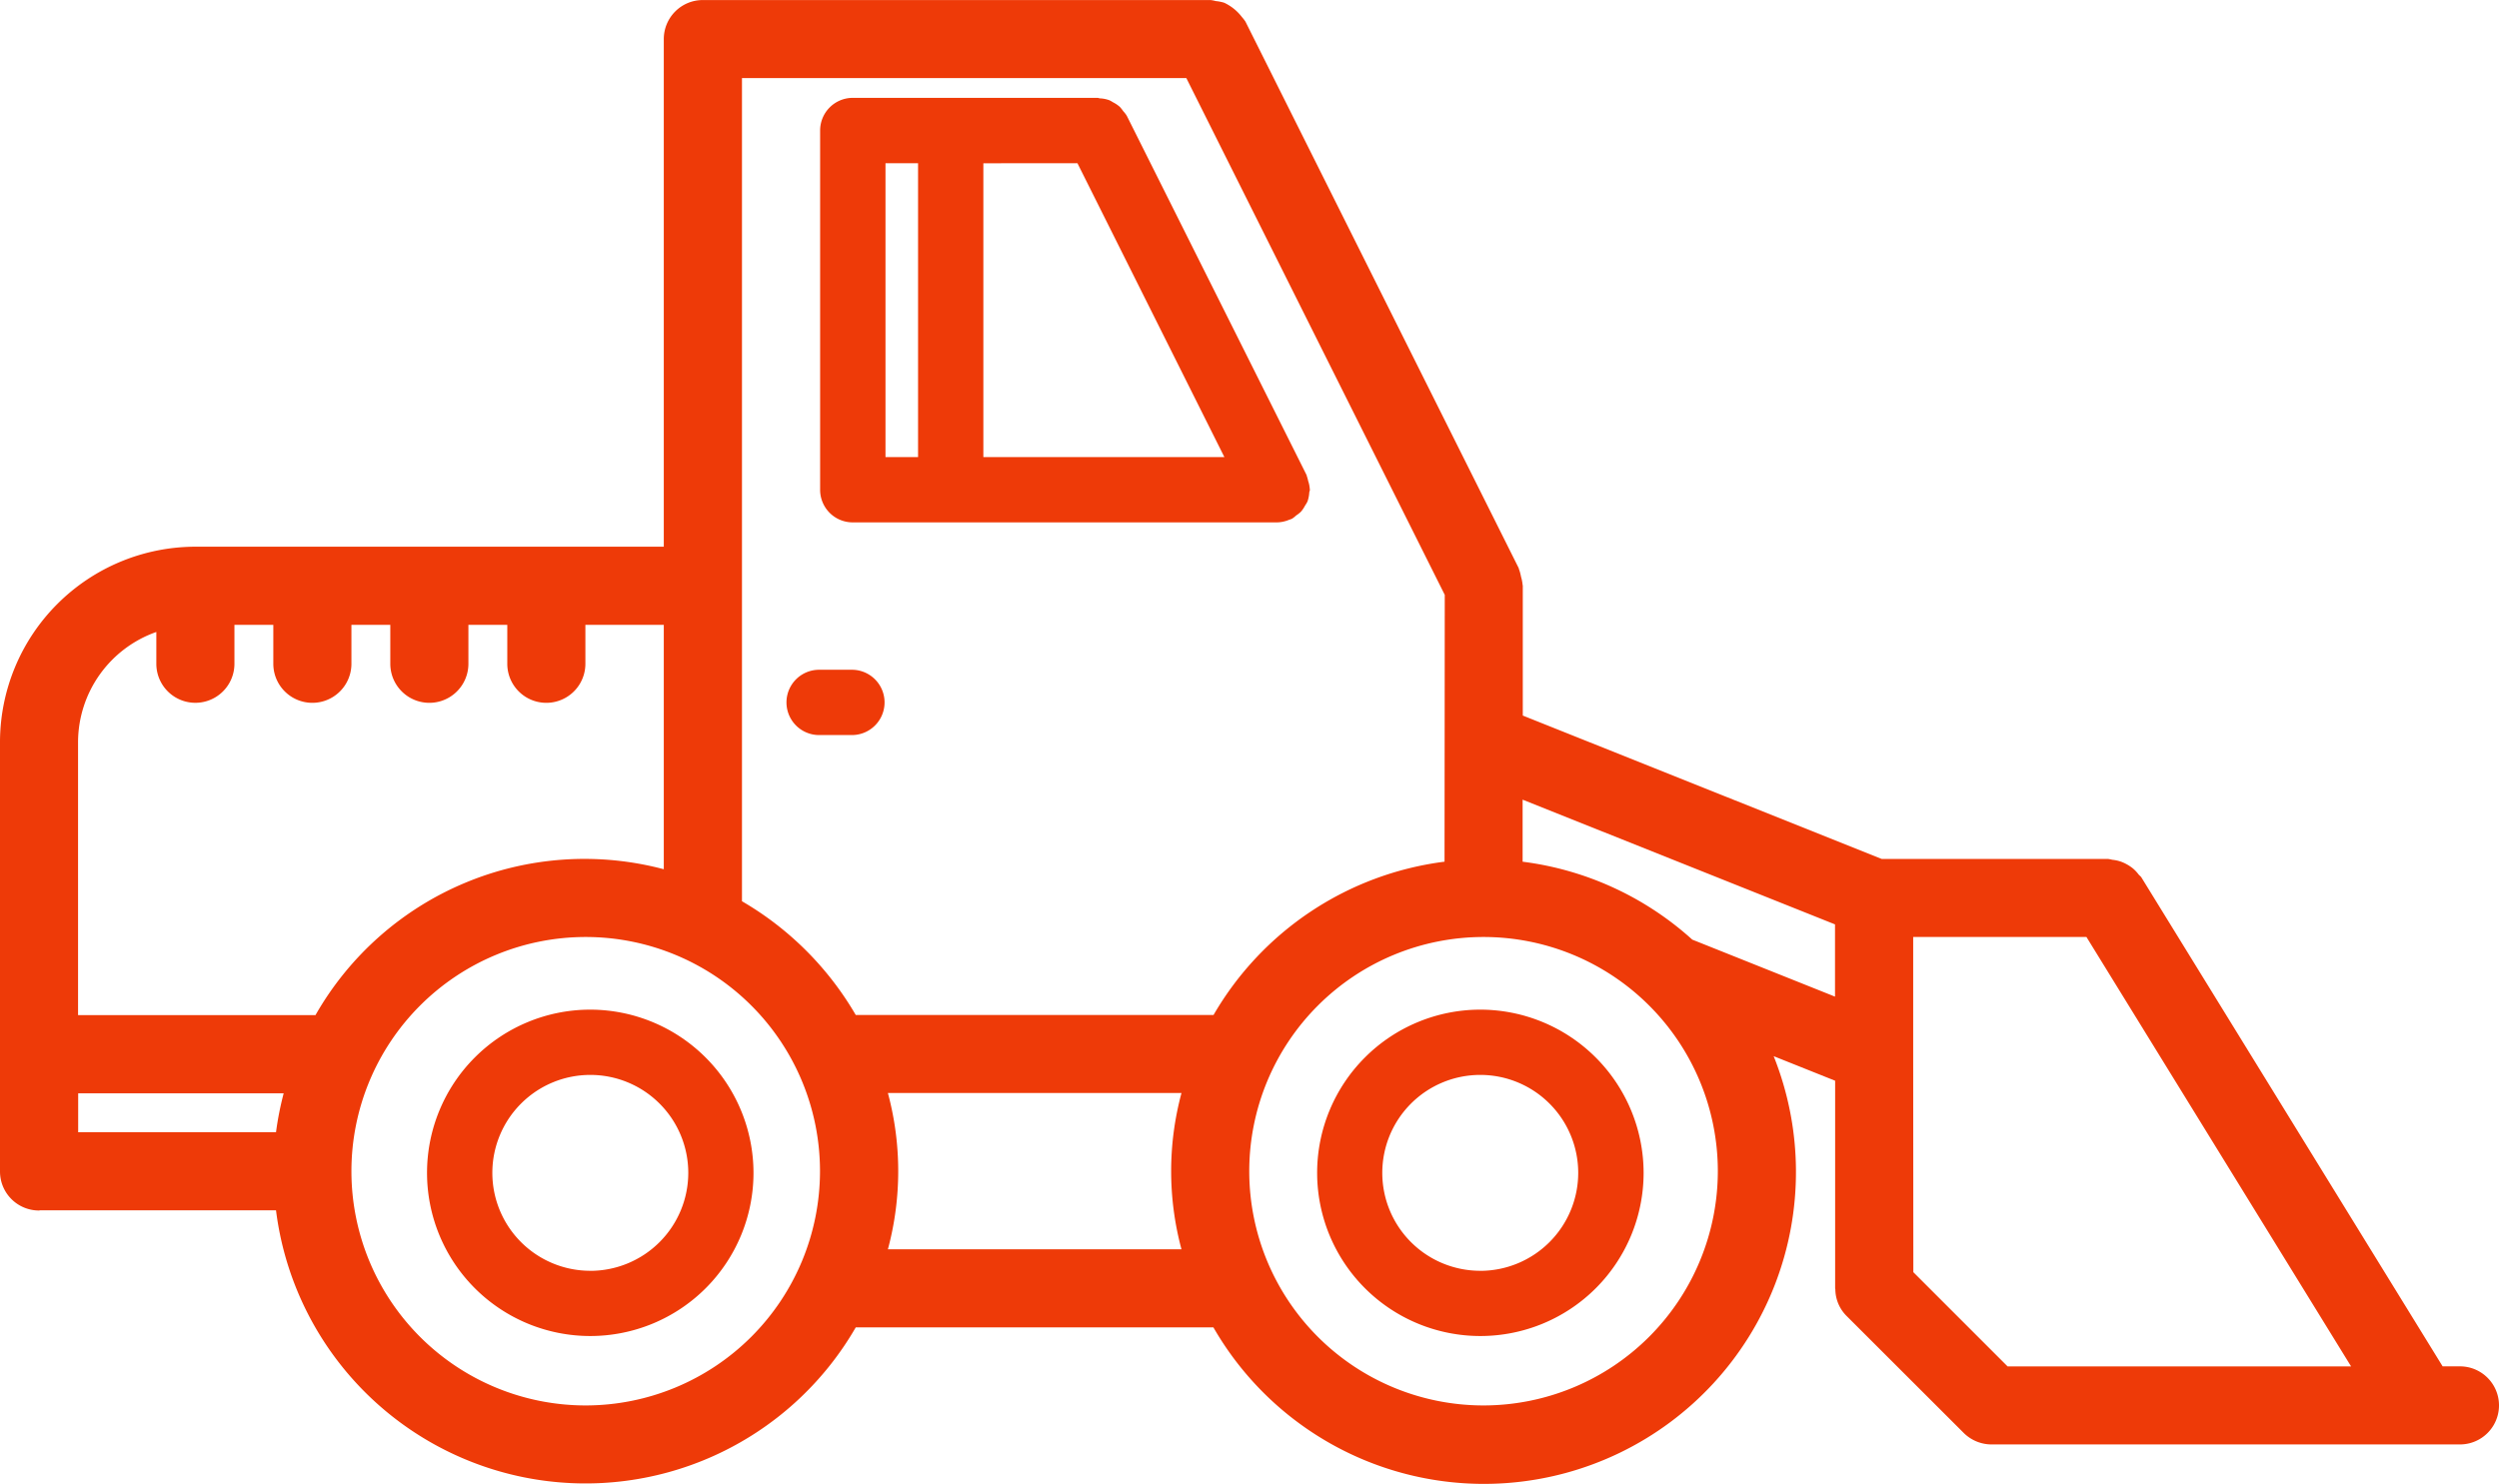 <svg xmlns="http://www.w3.org/2000/svg" width="101.042" height="60" viewBox="0 0 101.042 60">
  <defs>
    <style>
      .cls-1 {
        fill: #ee3a08;
      }
    </style>
  </defs>
  <g id="excavator" transform="translate(0 -12.998)">
    <path id="Path_5" data-name="Path 5" class="cls-1" d="M16.6,38a6.6,6.6,0,1,0,6.6,6.6A6.609,6.609,0,0,0,16.6,38Zm0,10.562A3.961,3.961,0,1,1,20.563,44.6,3.966,3.966,0,0,1,16.6,48.564Z" transform="translate(7.266 15.832)"/>
    <path id="Path_6" data-name="Path 6" class="cls-1" d="M39.6,38a6.6,6.6,0,1,0,6.6,6.6A6.609,6.609,0,0,0,39.6,38Zm0,10.562A3.961,3.961,0,1,1,43.556,44.6,3.966,3.966,0,0,1,39.6,48.564Z" transform="translate(20.256 15.832)"/>
    <path id="Path_7" data-name="Path 7" class="cls-1" d="M21.323,33.165H38.484a1.324,1.324,0,0,0,.467-.1c.021-.008.041-.013.062-.022s.04-.012.059-.021a1.185,1.185,0,0,0,.176-.137,1.3,1.3,0,0,0,.189-.148,1.236,1.236,0,0,0,.17-.251,1.2,1.2,0,0,0,.1-.17,1.377,1.377,0,0,0,.07-.345c0-.045.026-.084.026-.131,0-.009-.005-.018-.005-.028a1.3,1.3,0,0,0-.066-.327,1.432,1.432,0,0,0-.051-.186c-.007-.016-.005-.033-.013-.05L32.4,16.721a1.252,1.252,0,0,0-.149-.193,1.343,1.343,0,0,0-.131-.166,1.3,1.3,0,0,0-.277-.187,1.518,1.518,0,0,0-.143-.081,1.292,1.292,0,0,0-.383-.078c-.033,0-.063-.02-.1-.02h-.054c-.016,0-.029,0-.045,0h-9.8A1.32,1.32,0,0,0,20,17.316V31.845a1.317,1.317,0,0,0,1.319,1.32Zm9.082-14.525,5.941,11.885H26.6V18.641ZM23.96,30.525H22.643V18.639H23.96Z" transform="translate(13.16 0.96)"/>
    <path id="Path_8" data-name="Path 8" class="cls-1" d="M1.579,61.956c.017,0,.03-.009.046-.009H11.16A12.612,12.612,0,0,0,34.6,66.683H49.062A12.616,12.616,0,0,0,71.715,55.714l2.485.993,0,8.4c0,.014.008.025.008.038a1.547,1.547,0,0,0,.456,1.077L79.4,70.953a1.6,1.6,0,0,0,1.118.464H99.463a1.579,1.579,0,1,0,0-3.158h-.7L86.585,48.487c-.033-.051-.082-.081-.118-.126a1.475,1.475,0,0,0-.226-.24A1.718,1.718,0,0,0,86,47.959a1.536,1.536,0,0,0-.275-.123,1.552,1.552,0,0,0-.317-.065,1.521,1.521,0,0,0-.169-.033H76.085l-14.514-5.8,0-5.253c0-.017-.009-.032-.009-.047a1.576,1.576,0,0,0-.063-.316,1.7,1.7,0,0,0-.081-.3c-.008-.017-.006-.033-.014-.051L50.357,13.871a1.74,1.74,0,0,0-.141-.182,1.929,1.929,0,0,0-.717-.579,1.623,1.623,0,0,0-.338-.068A1.44,1.44,0,0,0,48.944,13H28.418a1.578,1.578,0,0,0-1.579,1.579V35.109H7.9a7.912,7.912,0,0,0-7.9,7.9V60.377a1.577,1.577,0,0,0,1.579,1.579Zm9.582-3.167h-8V57.216h8.309A12.582,12.582,0,0,0,11.16,58.789ZM23.682,69.84a9.473,9.473,0,1,1,9.473-9.473A9.482,9.482,0,0,1,23.682,69.84ZM30,16.157H47.968l10.448,20.9-.009,10.791a12.634,12.634,0,0,0-9.34,6.2H34.6a12.706,12.706,0,0,0-4.6-4.6Zm5.9,47.368a12.171,12.171,0,0,0,0-6.321H47.771a12.171,12.171,0,0,0,0,6.321ZM59.984,69.84a9.473,9.473,0,1,1,9.473-9.473A9.482,9.482,0,0,1,59.984,69.84Zm21.189-1.579L77.362,64.45l-.006-8.829a.171.171,0,0,0,0-.028l0-4.7h7.005l10.7,17.367H81.173ZM74.195,50.384l0,2.922L68.424,51a12.58,12.58,0,0,0-6.86-3.151l0-2.509ZM6.321,38.558v1.285a1.579,1.579,0,1,0,3.158,0V38.268h1.572v1.576a1.579,1.579,0,0,0,3.158,0V38.268h1.572v1.576a1.579,1.579,0,1,0,3.158,0V38.268h1.572v1.576a1.579,1.579,0,0,0,3.158,0V38.268h3.17v9.885a12.521,12.521,0,0,0-14.083,5.9h-9.6V43.009a4.735,4.735,0,0,1,3.164-4.451Z"/>
    <path id="Path_9" data-name="Path 9" class="cls-1" d="M22.625,32.642a1.32,1.32,0,1,0,0-2.641H21.3a1.32,1.32,0,1,0,0,2.641Z" transform="translate(11.82 10.085)"/>
  </g>
</svg>
